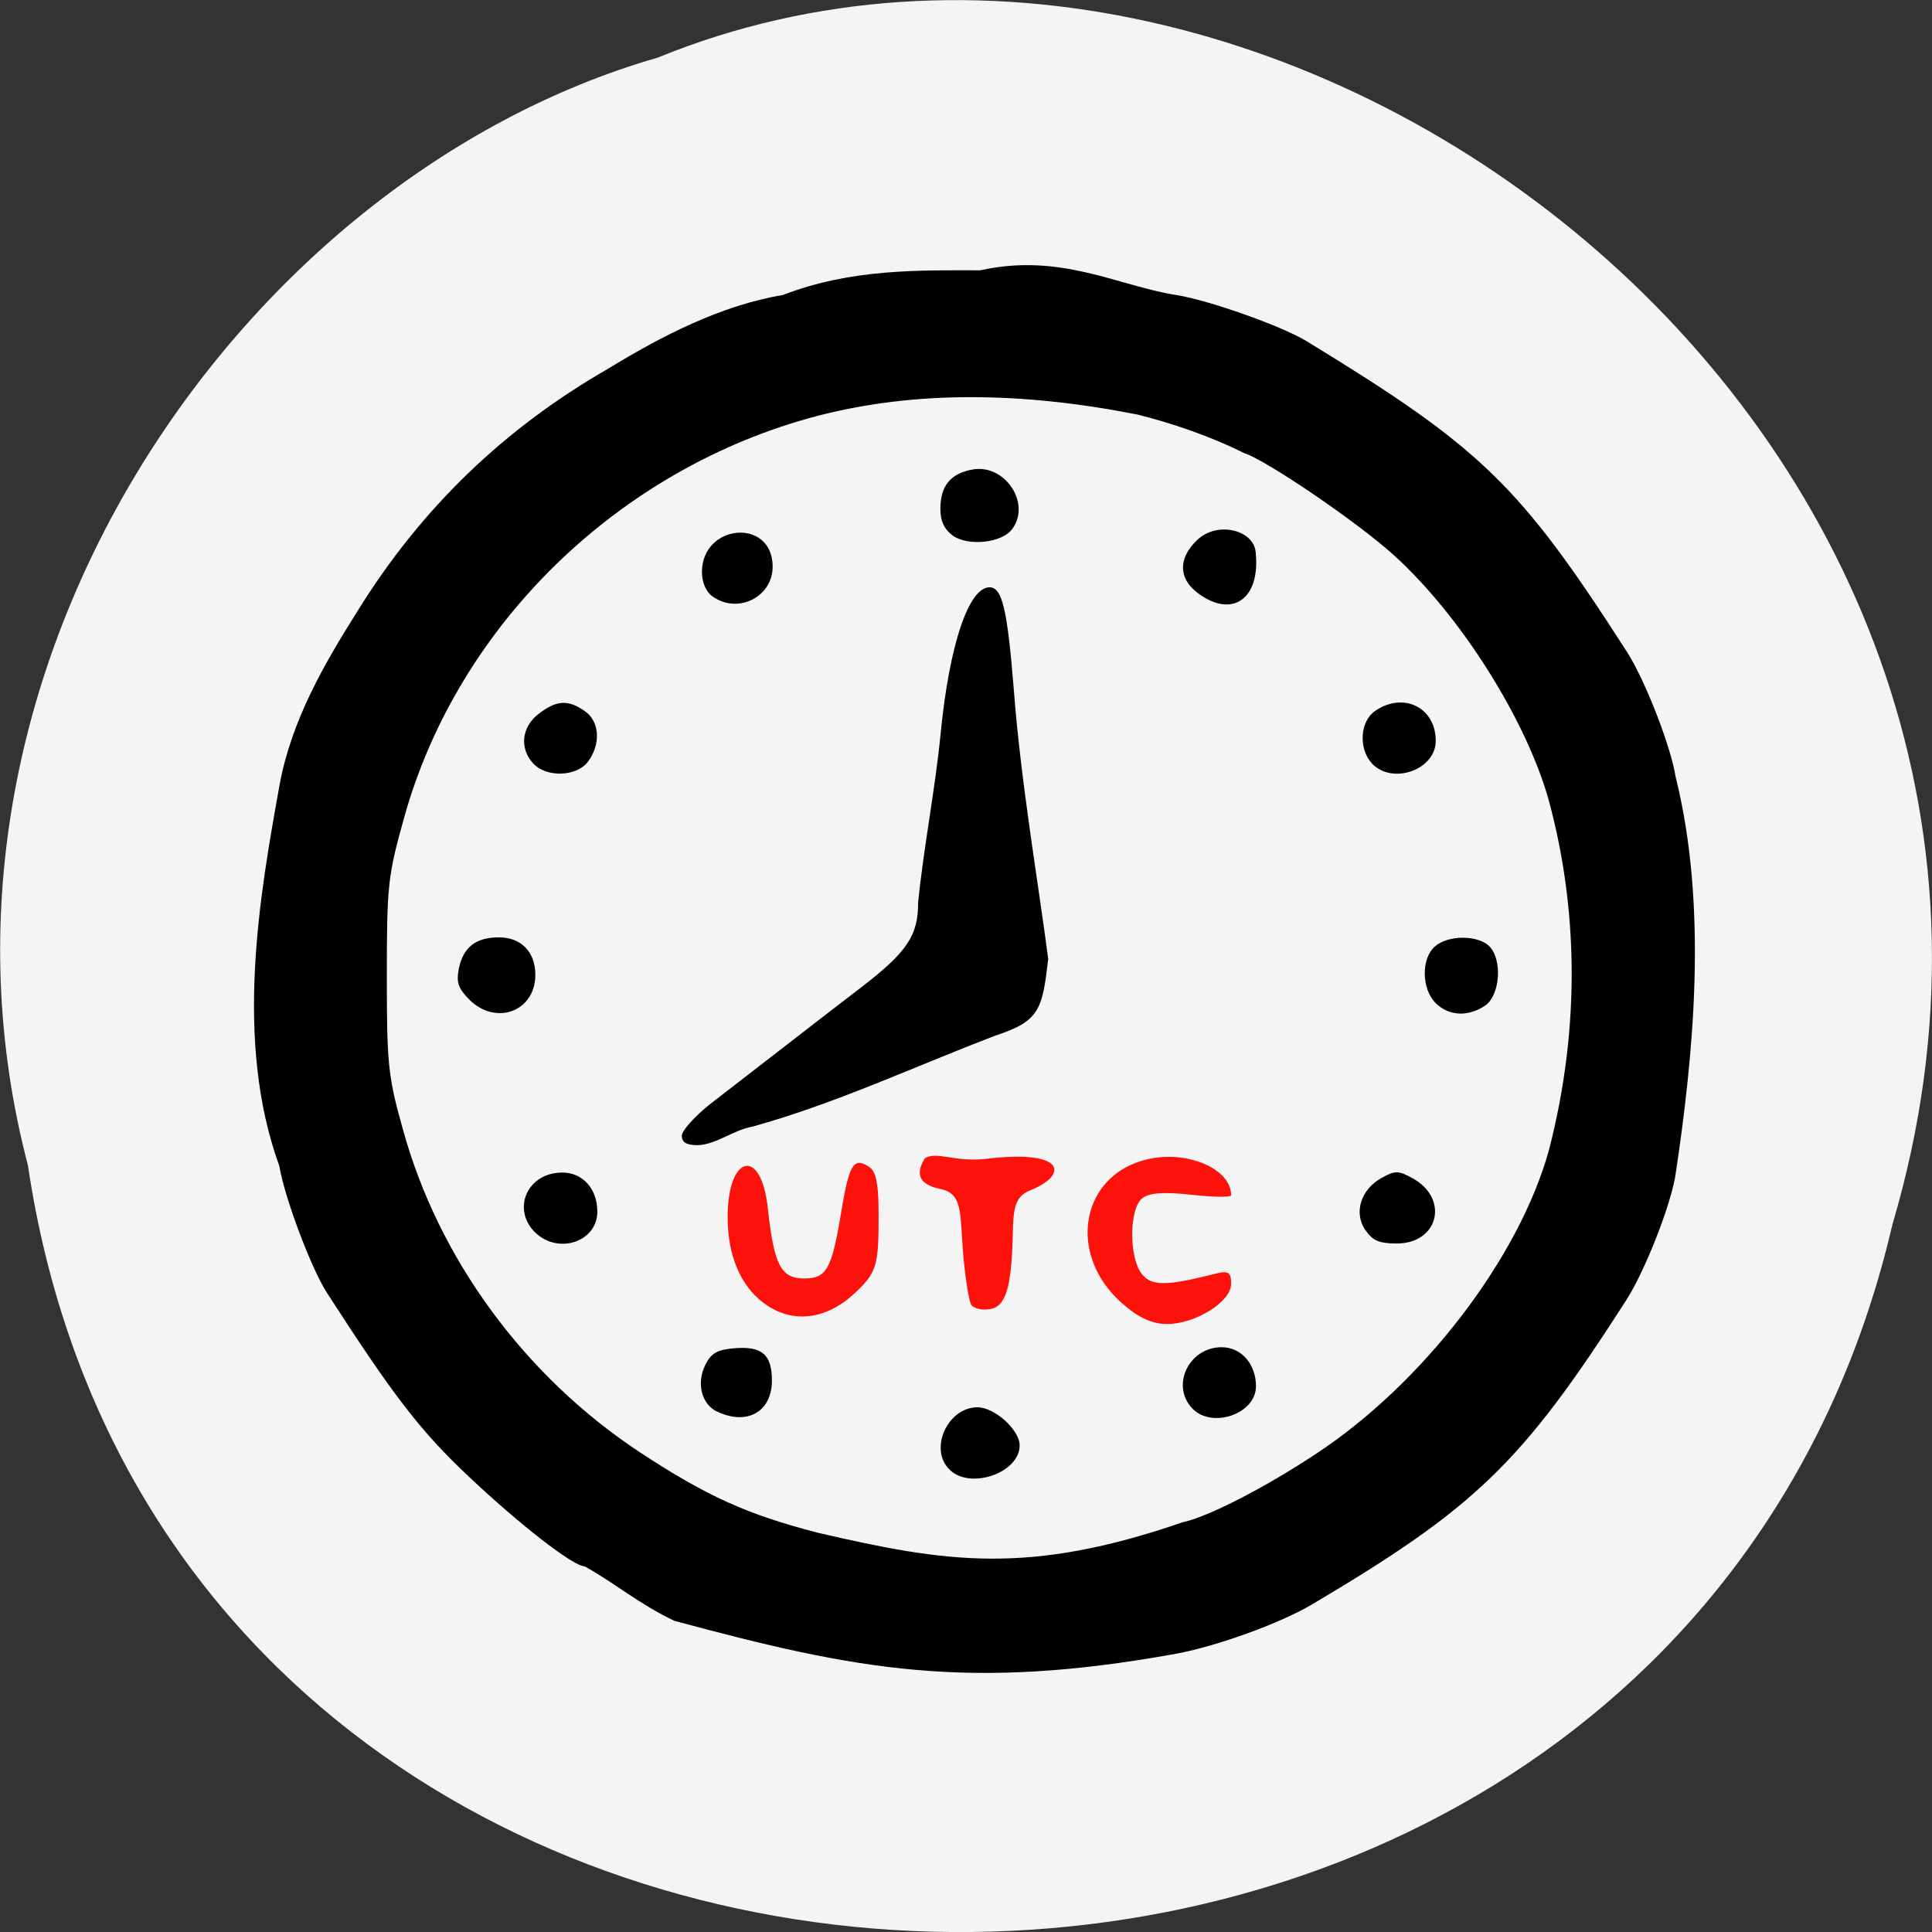 <svg xmlns="http://www.w3.org/2000/svg" viewBox="0 0 22 22"><rect x="0" y="0" width="22" height="22" fill="#333333" stroke="none"/><path d="m 0.32 13.285 c 1.707 11.336 18.668 11.676 21.23 0.656 c 2.641 -8.918 -6.914 -16.207 -14.06 -13.285 c -4.785 1.379 -8.648 7.03 -7.168 12.629" fill="#f4f4f4"/><path d="m 7.68 18.457 c -0.398 -0.188 -0.684 -0.434 -1.023 -0.621 c -0.129 0 -0.742 -0.477 -1.32 -1.023 c -0.551 -0.52 -0.852 -0.91 -1.613 -2.09 c -0.18 -0.277 -0.488 -1.098 -0.543 -1.445 c -0.52 -1.43 -0.223 -3.086 0.004 -4.348 c 0.137 -0.734 0.508 -1.371 0.887 -1.973 c 0.723 -1.168 1.668 -2.078 2.852 -2.758 c 0.613 -0.375 1.289 -0.723 1.992 -0.84 c 0.777 -0.301 1.551 -0.281 2.246 -0.281 c 0.914 -0.203 1.566 0.176 2.23 0.281 c 0.359 0.055 1.203 0.352 1.488 0.527 c 1.984 1.211 2.422 1.629 3.645 3.535 c 0.207 0.32 0.504 1.086 0.555 1.422 c 0.375 1.504 0.199 3.203 0 4.531 c -0.051 0.34 -0.348 1.102 -0.566 1.438 c -1.188 1.852 -1.711 2.355 -3.586 3.465 c -0.352 0.207 -1.07 0.469 -1.539 0.555 c -2.359 0.426 -3.625 0.188 -5.707 -0.375 m 5.797 -1.125 c 0.297 -0.07 0.922 -0.391 1.496 -0.77 c 1.223 -0.801 2.324 -2.234 2.664 -3.469 c 0.371 -1.438 0.316 -2.797 0 -3.969 c -0.25 -0.91 -1 -2.109 -1.77 -2.805 c -0.414 -0.375 -1.453 -1.082 -1.703 -1.16 c -0.398 -0.199 -0.836 -0.344 -1.211 -0.438 c -1.309 -0.258 -2.523 -0.277 -3.652 0.016 c -2.254 0.594 -4.086 2.375 -4.699 4.566 c -0.188 0.672 -0.199 0.777 -0.199 1.805 c 0 0.996 0.012 1.145 0.18 1.742 c 0.406 1.484 1.391 2.824 2.707 3.691 c 0.762 0.5 1.223 0.707 2.027 0.914 c 1.453 0.336 2.387 0.488 4.16 -0.125 m -2.664 -0.594 c -0.242 -0.23 -0.027 -0.711 0.316 -0.711 c 0.195 0 0.48 0.258 0.48 0.434 c 0 0.313 -0.563 0.508 -0.797 0.277 m -2.645 -0.66 c -0.18 -0.082 -0.242 -0.324 -0.137 -0.535 c 0.066 -0.133 0.137 -0.172 0.328 -0.188 c 0.316 -0.027 0.43 0.07 0.43 0.367 c 0 0.355 -0.281 0.516 -0.621 0.355 m 5.406 -0.039 c -0.246 -0.262 -0.035 -0.695 0.336 -0.695 c 0.223 0 0.391 0.191 0.391 0.445 c 0 0.316 -0.504 0.488 -0.727 0.25 m -7.48 -2 c -0.273 -0.27 -0.09 -0.684 0.309 -0.684 c 0.23 0 0.398 0.184 0.398 0.445 c 0 0.344 -0.445 0.492 -0.707 0.238 m 9.453 -0.027 c -0.137 -0.199 -0.051 -0.465 0.184 -0.594 c 0.152 -0.086 0.191 -0.086 0.348 0 c 0.426 0.23 0.305 0.746 -0.176 0.746 c -0.199 0 -0.277 -0.035 -0.355 -0.152 m -7.785 -1.078 c 0.004 -0.059 0.148 -0.219 0.324 -0.359 c 0.578 -0.445 1.148 -0.891 1.719 -1.328 c 0.527 -0.406 0.648 -0.59 0.648 -0.969 c 0.066 -0.648 0.195 -1.289 0.258 -1.938 c 0.098 -0.988 0.316 -1.648 0.555 -1.648 c 0.145 0 0.203 0.25 0.277 1.172 c 0.078 1.031 0.277 2.184 0.391 3.059 c -0.066 0.563 -0.09 0.707 -0.594 0.871 c -0.941 0.359 -1.816 0.773 -2.773 1.039 c -0.219 0.039 -0.418 0.207 -0.625 0.211 c -0.129 0 -0.18 -0.031 -0.18 -0.109 m -2.414 -1.543 c -0.133 -0.133 -0.156 -0.199 -0.125 -0.359 c 0.051 -0.242 0.191 -0.355 0.457 -0.355 c 0.254 0 0.414 0.168 0.414 0.426 c 0 0.414 -0.441 0.582 -0.746 0.289 m 11 0.035 c -0.164 -0.16 -0.168 -0.508 -0.012 -0.645 c 0.148 -0.133 0.484 -0.133 0.617 -0.008 c 0.156 0.152 0.129 0.559 -0.043 0.68 c -0.195 0.129 -0.41 0.121 -0.563 -0.027 m -10.277 -2.73 c -0.16 -0.172 -0.133 -0.418 0.063 -0.566 c 0.203 -0.156 0.332 -0.164 0.523 -0.031 c 0.168 0.113 0.188 0.371 0.039 0.574 c -0.125 0.172 -0.473 0.188 -0.625 0.023 m 9.551 0 c -0.156 -0.168 -0.137 -0.48 0.035 -0.598 c 0.324 -0.223 0.691 -0.039 0.691 0.34 c 0 0.332 -0.496 0.504 -0.727 0.258 m -7.508 -1.902 c -0.074 -0.051 -0.121 -0.16 -0.121 -0.277 c 0 -0.547 0.789 -0.621 0.805 -0.078 c 0.012 0.355 -0.391 0.563 -0.684 0.355 m 5.52 -0.043 c -0.215 -0.164 -0.219 -0.391 -0.004 -0.598 c 0.227 -0.219 0.641 -0.121 0.668 0.133 c 0.059 0.539 -0.27 0.766 -0.664 0.465 m -2.781 -0.648 c -0.098 -0.07 -0.145 -0.164 -0.145 -0.305 c 0 -0.262 0.113 -0.402 0.363 -0.449 c 0.371 -0.07 0.676 0.387 0.453 0.68 c -0.117 0.156 -0.496 0.195 -0.672 0.074"/><g fill="#fd120b"><path d="m 8.688 14.832 c -0.262 -0.203 -0.402 -0.543 -0.402 -0.973 c 0 -0.715 0.383 -0.801 0.457 -0.102 c 0.07 0.645 0.148 0.801 0.414 0.801 c 0.258 0 0.316 -0.105 0.426 -0.781 c 0.086 -0.508 0.137 -0.598 0.297 -0.5 c 0.082 0.047 0.125 0.129 0.125 0.566 c 0 0.574 -0.02 0.652 -0.289 0.898 c -0.328 0.297 -0.715 0.332 -1.027 0.09"/><path d="m 11.06 14.859 c -0.027 -0.043 -0.07 -0.313 -0.094 -0.602 c -0.035 -0.457 -0.004 -0.668 -0.262 -0.719 c -0.27 -0.055 -0.266 -0.199 -0.172 -0.348 c 0.129 -0.086 0.352 0.051 0.715 0.004 c 0.887 -0.105 0.926 0.184 0.48 0.363 c -0.188 0.074 -0.188 0.242 -0.195 0.531 c -0.016 0.582 -0.082 0.797 -0.266 0.82 c -0.086 0.016 -0.184 -0.012 -0.207 -0.051"/><path d="m 12.781 14.844 c -0.641 -0.559 -0.477 -1.473 0.293 -1.645 c 0.453 -0.102 0.945 0.113 0.945 0.41 c 0 0.027 -0.203 0.023 -0.453 -0.004 c -0.316 -0.035 -0.484 -0.023 -0.563 0.043 c -0.145 0.121 -0.148 0.668 -0.004 0.855 c 0.109 0.141 0.266 0.145 0.813 0.008 c 0.176 -0.047 0.207 -0.031 0.207 0.109 c 0 0.203 -0.406 0.457 -0.73 0.457 c -0.164 0 -0.332 -0.074 -0.508 -0.234"/></g></svg>